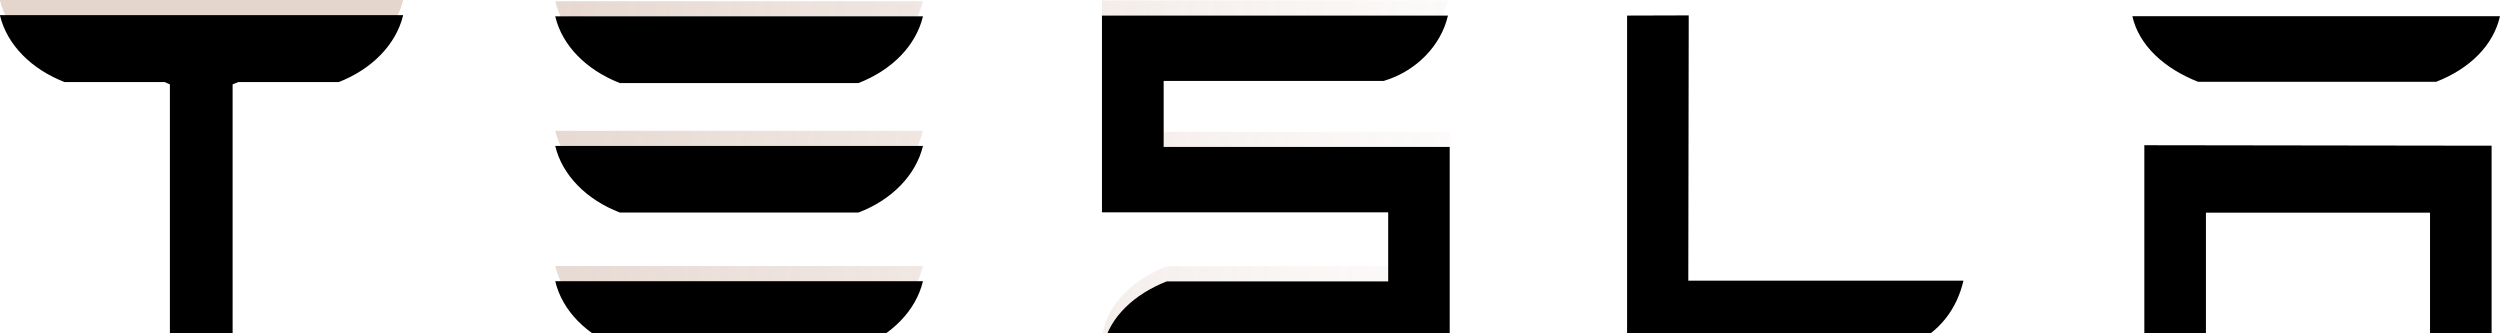 <svg xmlns="http://www.w3.org/2000/svg" xmlns:xlink="http://www.w3.org/1999/xlink" width="165" height="22" viewBox="0 0 165 22">
    <defs>
        <linearGradient id="b" x1="17.881%" x2="62.002%" y1="49.236%" y2="50.199%">
            <stop offset="0%" stop-color="#A7745A"/>
            <stop offset="100%" stop-color="#A7745A" stop-opacity="0"/>
        </linearGradient>
        <path id="a" d="M40.916 13.028h15.74c2.21-.841 3.797-2.476 4.26-4.396h-24.27c.454 1.92 2.064 3.555 4.27 4.396zM0 .028c.47 1.936 2.074 3.54 4.265 4.389h6.613l.336.153V22h4.136V4.57l.376-.153h6.633c2.171-.85 3.764-2.453 4.243-4.389V0H0v.028zM40.916 21.97h15.74c2.21-.852 3.797-2.478 4.26-4.413h-24.27c.454 1.935 2.064 3.561 4.27 4.413zm0-17.487h15.74c2.21-.859 3.797-2.467 4.26-4.406h-24.27c.454 1.939 2.064 3.547 4.27 4.406zm104.157-.086h15.719C163 3.533 164.558 2.005 165 .067h-24.265c.433 1.938 2.129 3.466 4.338 4.33zm-19.05 17.437c2.032-.904 3.141-2.488 3.565-4.311h-18.16l.028-17.507-4.068.012v21.753l18.635.053zM76.803 4.34H91.33c2.172-.648 3.791-2.37 4.234-4.312H72.73v12.985h18.891v4.558h-14.62c-2.15.856-3.745 2.336-4.192 4.263L72.73 22h22.95V8.698H76.801V4.34zm64.723 4.244l22.92.032v13.297h-4.065v-8.878h-14.79v8.878h-4.065V8.584z"/>
        <filter id="c" width="100.6%" height="104.5%" x="-.3%" y="-2.3%" filterUnits="objectBoundingBox">
            <feOffset dy="1" in="SourceAlpha" result="shadowOffsetInner1"/>
            <feComposite in="shadowOffsetInner1" in2="SourceAlpha" k2="-1" k3="1" operator="arithmetic" result="shadowInnerInner1"/>
            <feColorMatrix in="shadowInnerInner1" values="0 0 0 0 1 0 0 0 0 1 0 0 0 0 1 0 0 0 1 0"/>
        </filter>
    </defs>
    <g fill="none" fill-rule="evenodd">
        <use fill="#FFF" xlink:href="#a"/>
        <use fill="url(#b)" fill-opacity=".3" xlink:href="#a"/>
        <use fill="#000" filter="url(#c)" xlink:href="#a"/>
    </g>
</svg>
